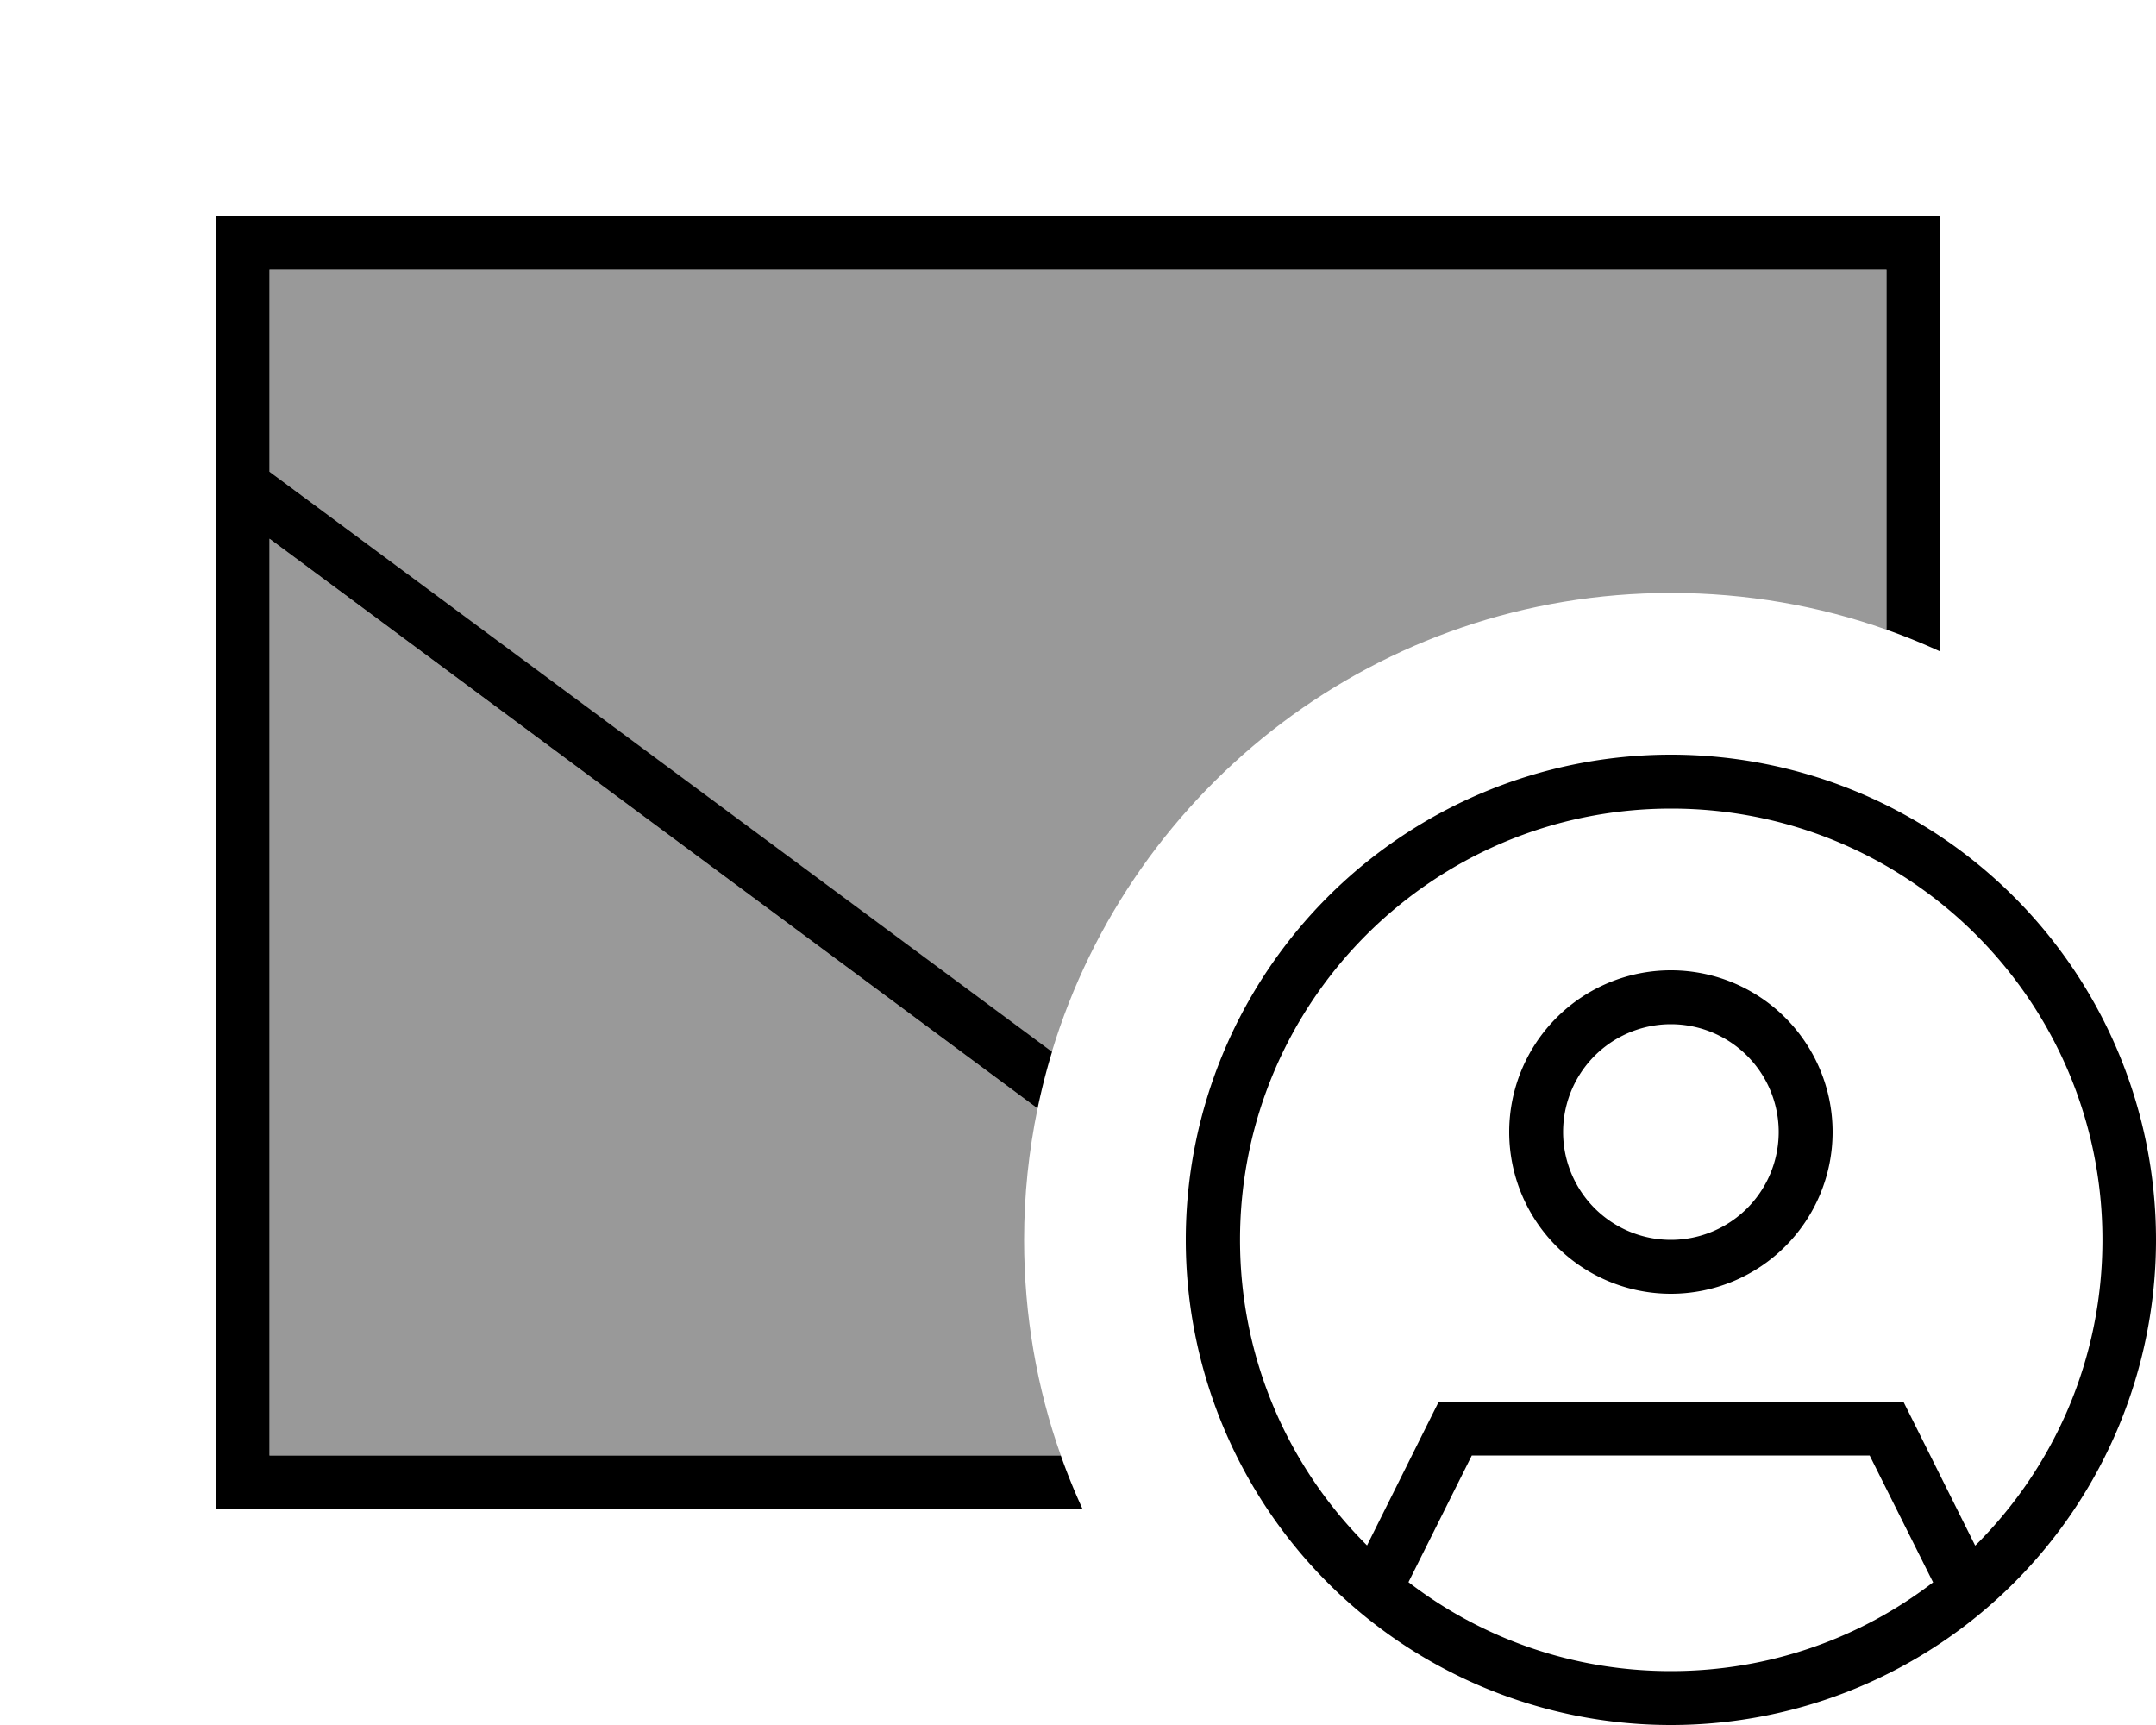 <svg xmlns="http://www.w3.org/2000/svg" viewBox="0 0 640 512"><!--! Font Awesome Pro 7.0.0 by @fontawesome - https://fontawesome.com License - https://fontawesome.com/license (Commercial License) Copyright 2025 Fonticons, Inc. --><path opacity=".4" fill="currentColor" d="M80 80l480 0 0 106.9c-20-7.1-41.6-10.9-64-10.9-86.7 0-159.9 57.4-183.8 136.3L80 140 80 80zm0 79.9L308 329c-2.6 12.6-4 25.6-4 39 0 22.4 3.8 44 10.9 64L80 432 80 159.9z"/><path fill="currentColor" d="M72 64l-8 0 0 384 257.4 0c-2.4-5.2-4.6-10.6-6.5-16L80 432 80 159.9 308 329c1.2-5.7 2.6-11.3 4.3-16.8L80 140 80 80 560 80 560 186.9c5.4 1.9 10.8 4.1 16 6.5L576 64 72 64zM573.9 469.6C552.3 486.2 525.3 496 496 496s-56.3-9.8-77.9-26.4l18.8-37.6 118.1 0 18.8 37.6zm12.4-10.9l-19.1-38.3-2.2-4.4-137.9 0-2.2 4.4-19.1 38.3c-23.3-23.2-37.7-55.3-37.7-90.7 0-70.7 57.3-128 128-128s128 57.3 128 128c0 35.5-14.4 67.5-37.7 90.7zM640 368a144 144 0 1 0 -288 0 144 144 0 1 0 288 0zM496 304a32 32 0 1 1 0 64 32 32 0 1 1 0-64zm0 80a48 48 0 1 0 0-96 48 48 0 1 0 0 96z"/></svg>